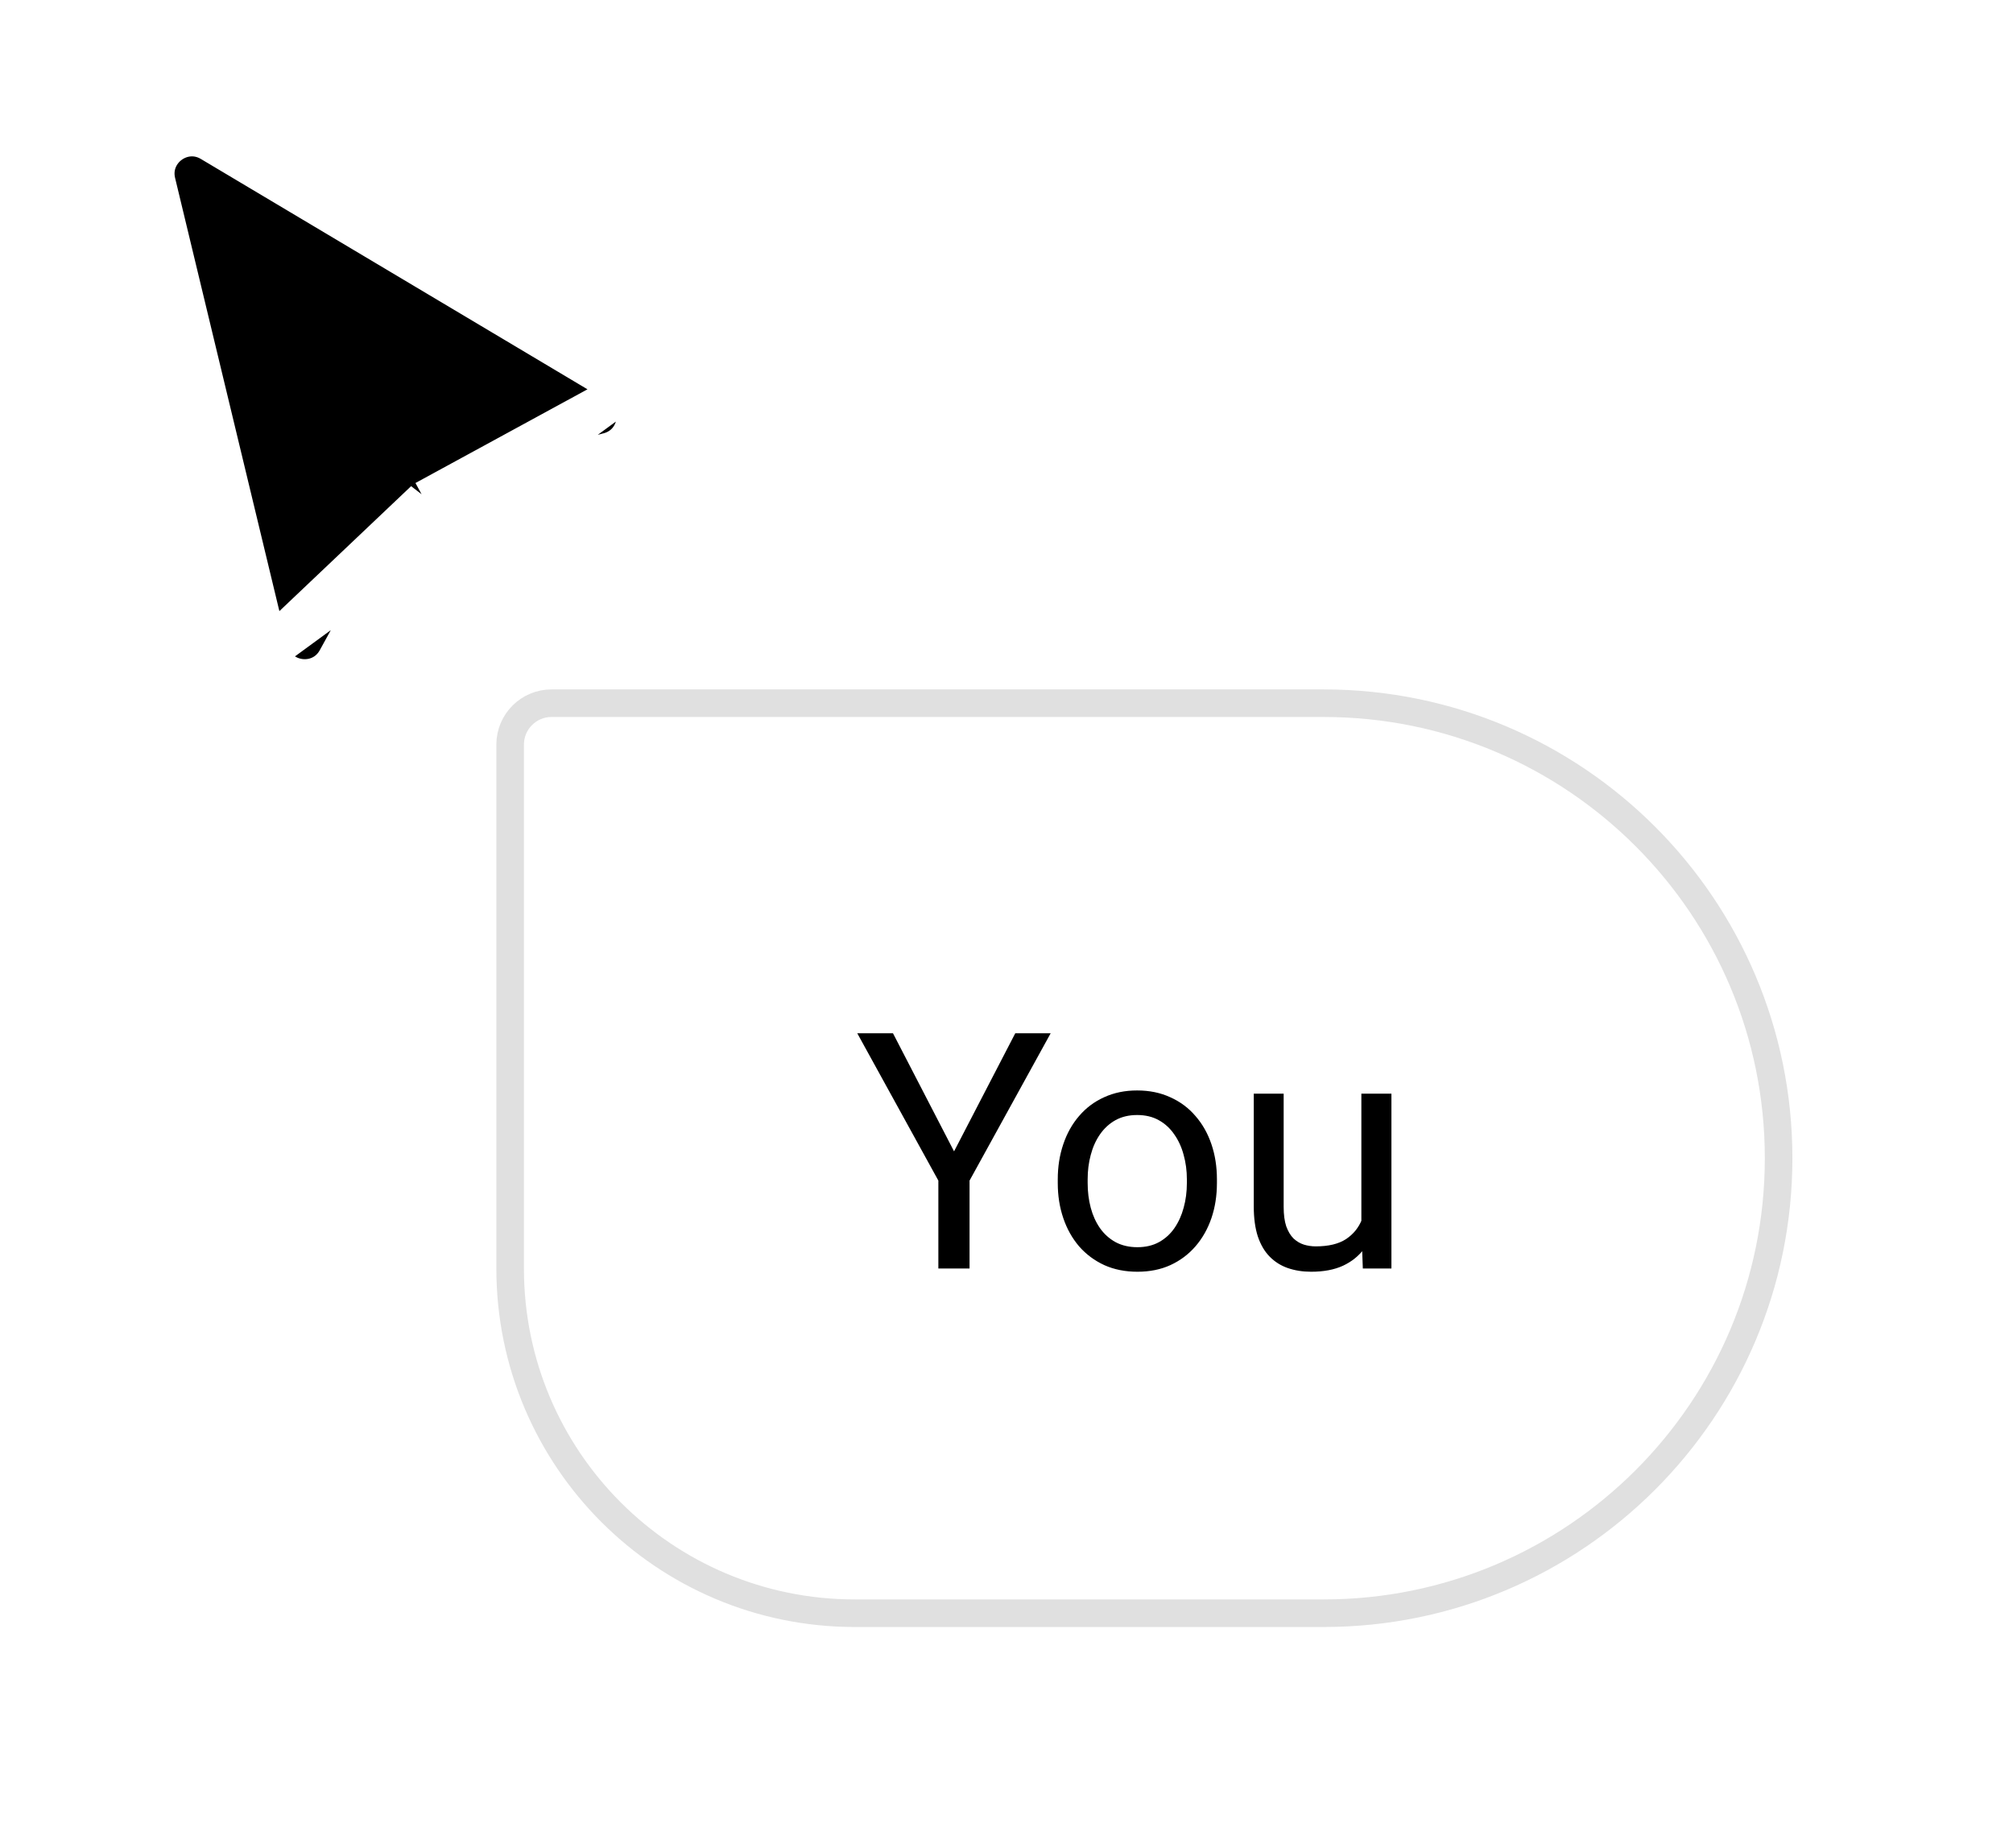 <svg width="73" height="67" viewBox="0 0 73 67" fill="none" xmlns="http://www.w3.org/2000/svg">
<g filter="url(#filter0_d_204_663)">
<path d="M19 23C19 22.448 19.448 22 20 22H48C56.837 22 64 29.163 64 38V38C64 46.837 56.837 54 48 54H31C24.373 54 19 48.627 19 42V23Z" fill="white"/>
<path d="M48 21.5H20C19.172 21.5 18.5 22.172 18.5 23V42C18.5 48.904 24.096 54.5 31 54.5H48C57.113 54.5 64.5 47.113 64.5 38C64.5 28.887 57.113 21.5 48 21.5Z" stroke="#E0E0E0"/>
<path d="M32.383 33.469L34.598 37.752L36.818 33.469H38.102L35.16 38.812V42H34.029V38.812L31.088 33.469H32.383ZM38.359 38.9V38.766C38.359 38.309 38.426 37.885 38.559 37.494C38.691 37.1 38.883 36.758 39.133 36.469C39.383 36.176 39.685 35.949 40.041 35.789C40.397 35.625 40.795 35.543 41.236 35.543C41.682 35.543 42.082 35.625 42.438 35.789C42.797 35.949 43.102 36.176 43.352 36.469C43.605 36.758 43.799 37.1 43.932 37.494C44.065 37.885 44.131 38.309 44.131 38.766V38.9C44.131 39.357 44.065 39.781 43.932 40.172C43.799 40.562 43.605 40.904 43.352 41.197C43.102 41.486 42.799 41.713 42.443 41.877C42.092 42.037 41.693 42.117 41.248 42.117C40.803 42.117 40.402 42.037 40.047 41.877C39.691 41.713 39.387 41.486 39.133 41.197C38.883 40.904 38.691 40.562 38.559 40.172C38.426 39.781 38.359 39.357 38.359 38.9ZM39.443 38.766V38.9C39.443 39.217 39.48 39.516 39.555 39.797C39.629 40.074 39.74 40.32 39.889 40.535C40.041 40.75 40.23 40.92 40.457 41.045C40.684 41.166 40.947 41.227 41.248 41.227C41.545 41.227 41.805 41.166 42.027 41.045C42.254 40.92 42.441 40.75 42.59 40.535C42.738 40.32 42.85 40.074 42.924 39.797C43.002 39.516 43.041 39.217 43.041 38.9V38.766C43.041 38.453 43.002 38.158 42.924 37.881C42.85 37.6 42.736 37.352 42.584 37.137C42.435 36.918 42.248 36.746 42.022 36.621C41.799 36.496 41.537 36.434 41.236 36.434C40.94 36.434 40.678 36.496 40.451 36.621C40.228 36.746 40.041 36.918 39.889 37.137C39.74 37.352 39.629 37.6 39.555 37.881C39.48 38.158 39.443 38.453 39.443 38.766ZM49.369 40.535V35.66H50.459V42H49.422L49.369 40.535ZM49.574 39.199L50.025 39.188C50.025 39.609 49.98 40 49.891 40.359C49.805 40.715 49.664 41.023 49.469 41.285C49.273 41.547 49.018 41.752 48.701 41.9C48.385 42.045 48 42.117 47.547 42.117C47.238 42.117 46.955 42.072 46.697 41.982C46.443 41.893 46.225 41.754 46.041 41.566C45.857 41.379 45.715 41.135 45.613 40.834C45.516 40.533 45.467 40.172 45.467 39.75V35.66H46.551V39.762C46.551 40.047 46.582 40.283 46.645 40.471C46.711 40.654 46.799 40.801 46.908 40.91C47.022 41.016 47.147 41.09 47.283 41.133C47.424 41.176 47.568 41.197 47.717 41.197C48.178 41.197 48.543 41.109 48.812 40.934C49.082 40.754 49.275 40.514 49.393 40.213C49.514 39.908 49.574 39.57 49.574 39.199Z" fill="black"/>
</g>
<g filter="url(#filter1_d_204_663)">
<path d="M22.053 13.564L22.437 12.919L7.666 4.119L7.293 4.745L7.666 4.119C6.618 3.495 5.335 4.44 5.62 5.626C5.62 5.626 5.62 5.626 5.62 5.626L9.706 22.598L22.053 13.564ZM22.053 13.564L22.437 12.919C23.488 13.546 23.264 15.129 22.08 15.438C22.08 15.438 22.08 15.438 22.08 15.438L15.425 17.174M22.053 13.564L15.425 17.174M15.425 17.174L12.254 22.939C11.647 24.043 10.001 23.822 9.706 22.598L15.425 17.174Z" fill="black" stroke="white" stroke-width="1.5"/>
</g>
<defs>
<filter id="filter0_d_204_663" x="10" y="17" width="63" height="50" filterUnits="userSpaceOnUse" color-interpolation-filters="sRGB">
<feFlood flood-opacity="0" result="BackgroundImageFix"/>
<feColorMatrix in="SourceAlpha" type="matrix" values="0 0 0 0 0 0 0 0 0 0 0 0 0 0 0 0 0 0 127 0" result="hardAlpha"/>
<feOffset dy="4"/>
<feGaussianBlur stdDeviation="4"/>
<feComposite in2="hardAlpha" operator="out"/>
<feColorMatrix type="matrix" values="0 0 0 0 0.878 0 0 0 0 0.878 0 0 0 0 0.878 0 0 0 0.25 0"/>
<feBlend mode="normal" in2="BackgroundImageFix" result="effect1_dropShadow_204_663"/>
<feBlend mode="normal" in="SourceGraphic" in2="effect1_dropShadow_204_663" result="shape"/>
</filter>
<filter id="filter1_d_204_663" x="0.828" y="0.169" width="27.032" height="29.236" filterUnits="userSpaceOnUse" color-interpolation-filters="sRGB">
<feFlood flood-opacity="0" result="BackgroundImageFix"/>
<feColorMatrix in="SourceAlpha" type="matrix" values="0 0 0 0 0 0 0 0 0 0 0 0 0 0 0 0 0 0 127 0" result="hardAlpha"/>
<feOffset dy="1"/>
<feGaussianBlur stdDeviation="2"/>
<feComposite in2="hardAlpha" operator="out"/>
<feColorMatrix type="matrix" values="0 0 0 0 0 0 0 0 0 0 0 0 0 0 0 0 0 0 0.5 0"/>
<feBlend mode="normal" in2="BackgroundImageFix" result="effect1_dropShadow_204_663"/>
<feBlend mode="normal" in="SourceGraphic" in2="effect1_dropShadow_204_663" result="shape"/>
</filter>
</defs>
</svg>
